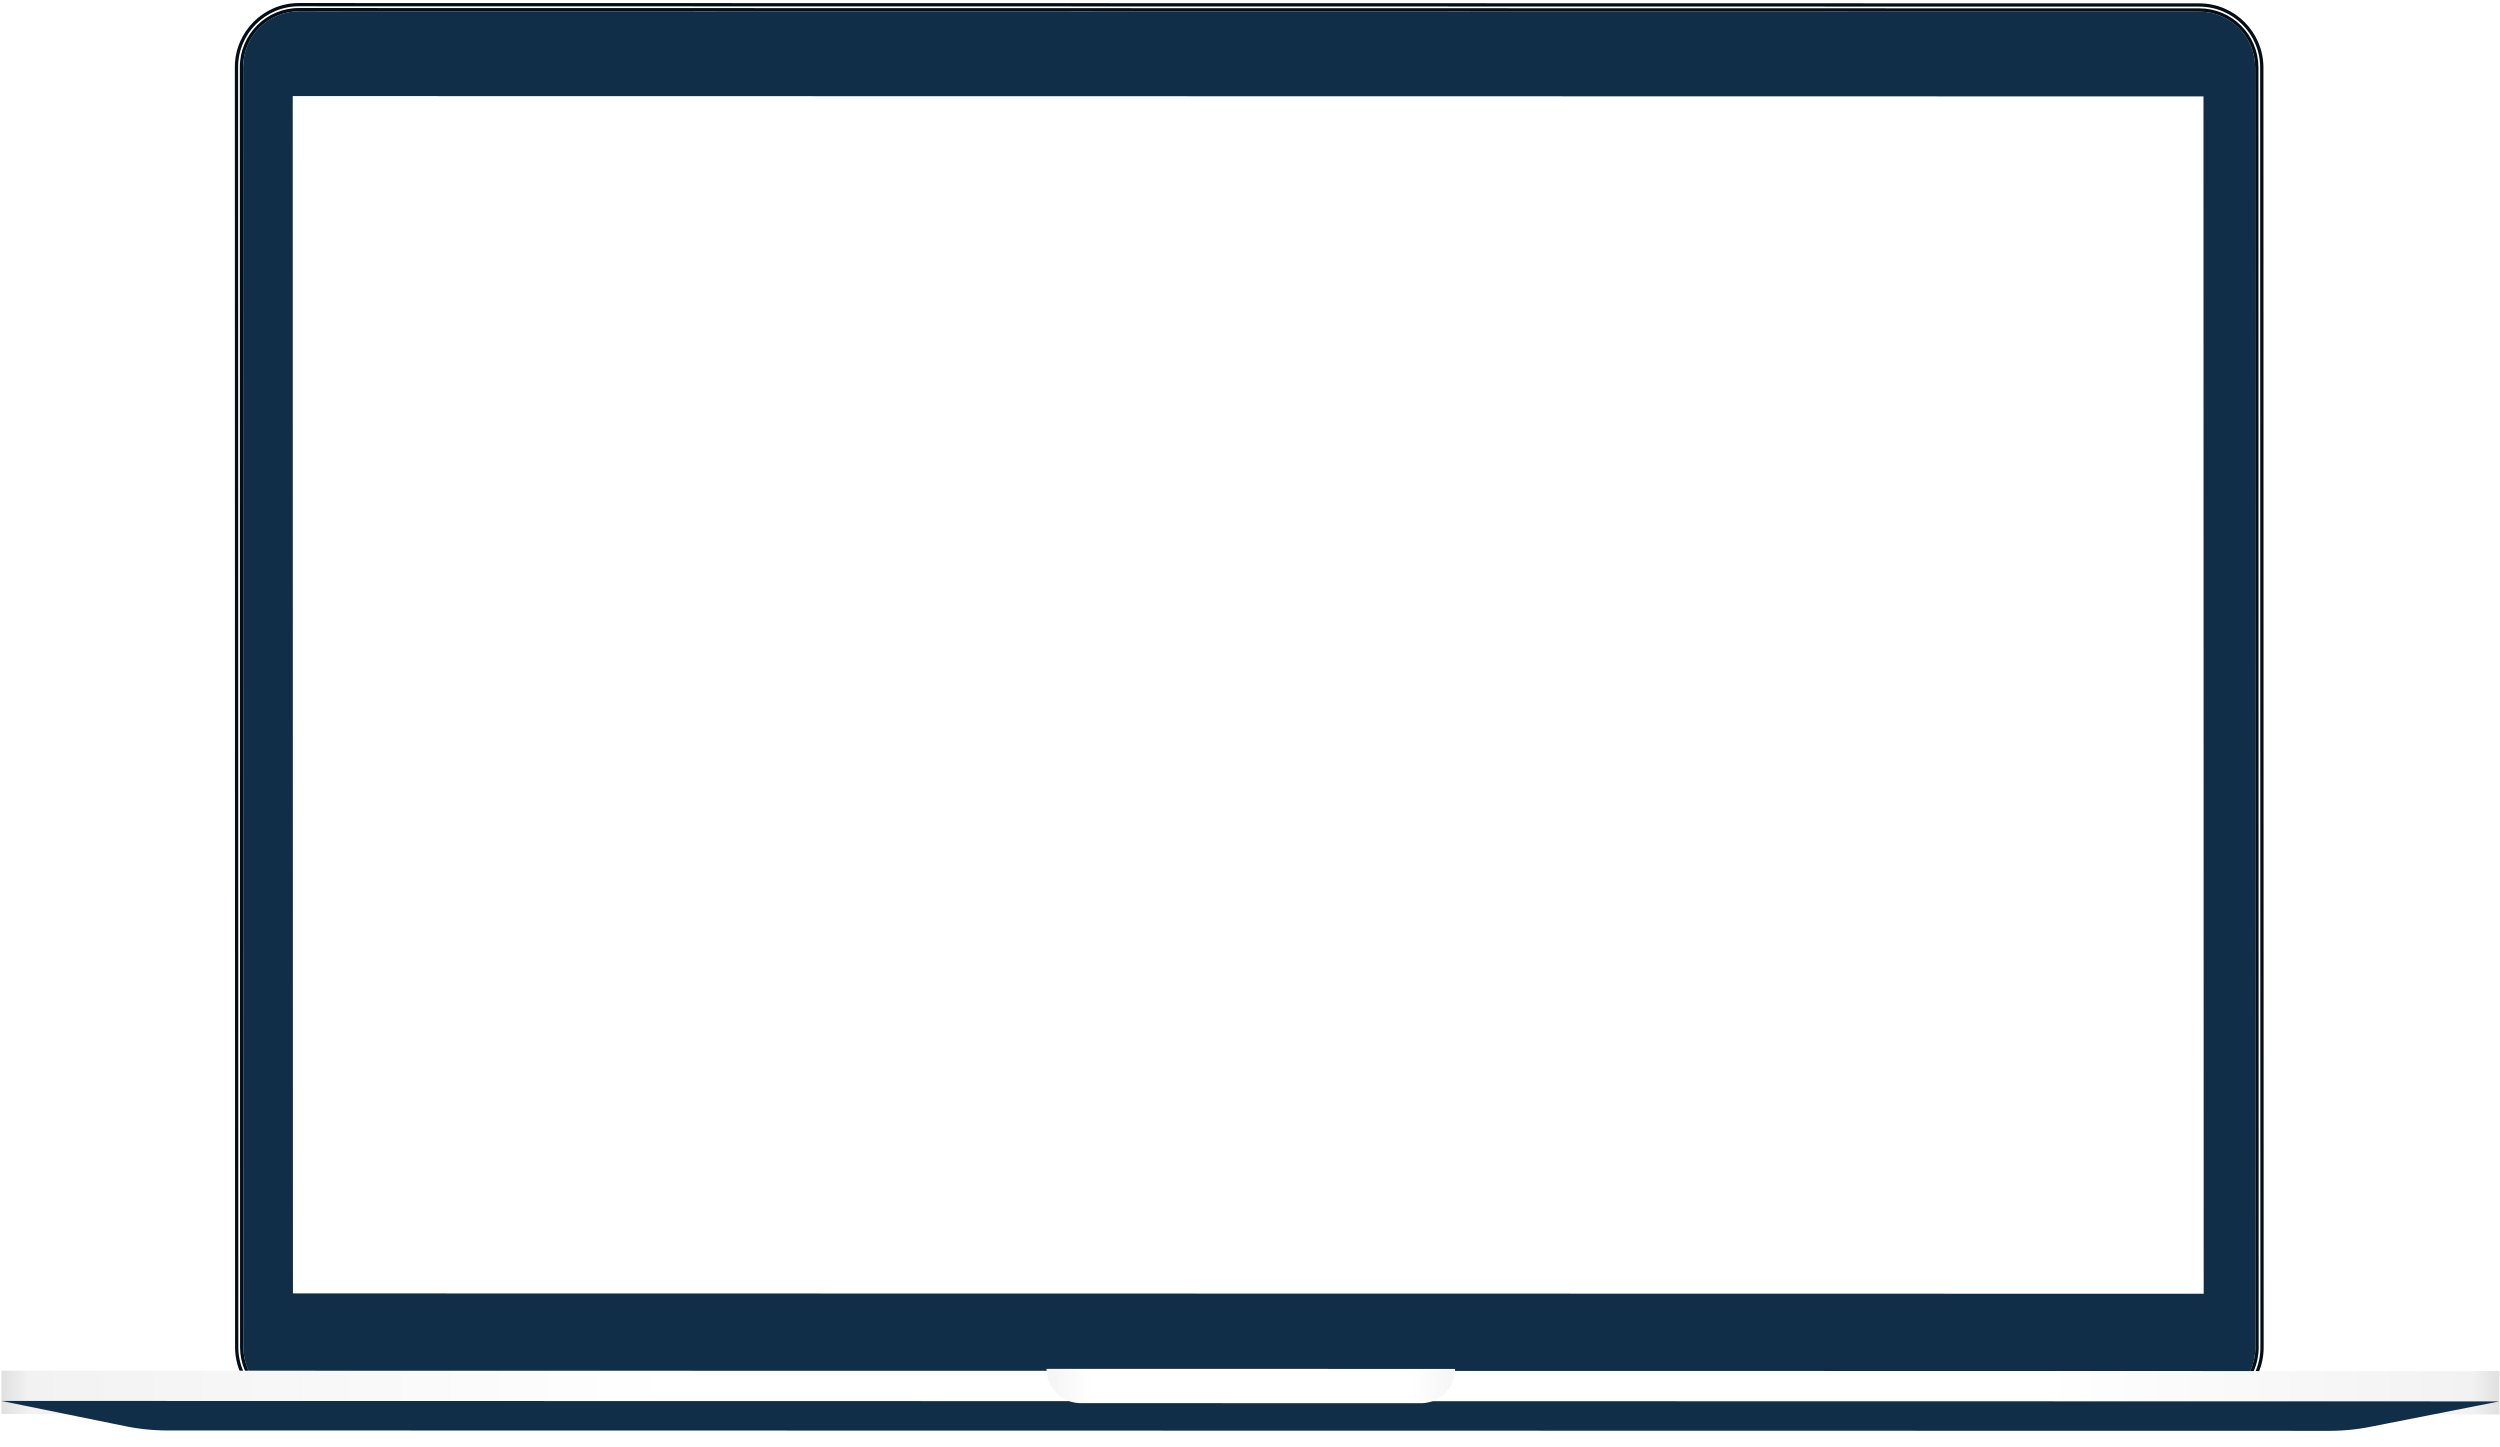 <svg width="660" height="382" fill="none" xmlns="http://www.w3.org/2000/svg"><path d="M76.908 341.459v.432h.433l504.432.09h.433v-.433l-.056-316.094v-.433h-.433l-504.432-.09h-.433v.433l.056 316.095zm518.083 14.286c.001 7.902-6.404 14.306-14.305 14.305l-501.702-.089c-7.902-.002-14.309-6.408-14.31-14.311l-.06-337.931c-.002-7.902 6.403-14.307 14.305-14.305l501.702.089c7.901.001 14.309 6.408 14.31 14.31l.06 337.932z" fill="#112E49" stroke="#112E49" stroke-width=".865"/><path d="M63.749 17.719c-.002-8.367 6.803-15.172 15.17-15.17l501.702.089c8.368.001 15.174 6.808 15.175 15.175l.06 337.932c.002 8.367-6.802 15.172-15.17 15.17l-501.702-.089c-8.367-.001-15.174-6.809-15.175-15.175l-.06-337.932zm15.235 354.426l501.703.089c9.091.001 16.489-7.395 16.488-16.489l-.06-337.932c-.002-9.092-7.403-16.492-16.494-16.494L78.918 1.23c-9.092 0-16.49 7.396-16.488 16.49l.06 337.931c.002 9.094 7.401 16.493 16.494 16.495z" fill="#fff" stroke="#030E17" stroke-width=".865"/><path d="M659.846 373.426L.372 373.309.37 361.85l659.474.117.002 11.459z" fill="url(#paint0_linear_747_297050)"/><g filter="url(#filter0_i_747_297050)"><path d="M625.658 380.159a55.333 55.333 0 01-10.71 1.044l-570.758-.101a55.4 55.4 0 01-11.047-1.116L.37 373.309l659.474.117-34.187 6.733z" fill="#112E49"/></g><g filter="url(#filter1_ii_747_297050)"><path d="M285.333 370.429l89.753.016a9.047 9.047 0 009.049-9.05l-107.854-.019a9.055 9.055 0 009.052 9.053z" fill="url(#paint1_linear_747_297050)"/></g><defs><linearGradient id="paint0_linear_747_297050" x1=".372" y1="367.58" x2="659.845" y2="367.463" gradientUnits="userSpaceOnUse"><stop stop-color="#E0E0E0"/><stop offset=".011" stop-color="#F2F2F2"/><stop offset=".269" stop-color="#fff"/><stop offset=".817" stop-color="#fff"/><stop offset=".989" stop-color="#F2F2F2"/><stop offset="1" stop-color="#E0E0E0"/></linearGradient><linearGradient id="paint1_linear_747_297050" x1="273.74" y1="370.984" x2="387.525" y2="370.964" gradientUnits="userSpaceOnUse"><stop stop-color="#F2F2F2"/><stop offset=".132" stop-color="#fff"/><stop offset=".868" stop-color="#fff"/><stop offset="1" stop-color="#F2F2F2"/></linearGradient><filter id="filter0_i_747_297050" x=".371" y="369.848" width="659.474" height="11.355" filterUnits="userSpaceOnUse" color-interpolation-filters="sRGB"><feFlood flood-opacity="0" result="BackgroundImageFix"/><feBlend in="SourceGraphic" in2="BackgroundImageFix" result="shape"/><feColorMatrix in="SourceAlpha" values="0 0 0 0 0 0 0 0 0 0 0 0 0 0 0 0 0 0 127 0" result="hardAlpha"/><feOffset dy="-3.461"/><feGaussianBlur stdDeviation="3.461"/><feComposite in2="hardAlpha" operator="arithmetic" k2="-1" k3="1"/><feColorMatrix values="0 0 0 0 0.769 0 0 0 0 0.769 0 0 0 0 0.769 0 0 0 1 0"/><feBlend in2="shape" result="effect1_innerShadow_747_297050"/></filter><filter id="filter1_ii_747_297050" x="276.28" y="359.646" width="107.854" height="12.529" filterUnits="userSpaceOnUse" color-interpolation-filters="sRGB"><feFlood flood-opacity="0" result="BackgroundImageFix"/><feBlend in="SourceGraphic" in2="BackgroundImageFix" result="shape"/><feColorMatrix in="SourceAlpha" values="0 0 0 0 0 0 0 0 0 0 0 0 0 0 0 0 0 0 127 0" result="hardAlpha"/><feOffset dy="1.73"/><feGaussianBlur stdDeviation=".865"/><feComposite in2="hardAlpha" operator="arithmetic" k2="-1" k3="1"/><feColorMatrix values="0 0 0 0 0.95 0 0 0 0 0.95 0 0 0 0 0.95 0 0 0 1 0"/><feBlend in2="shape" result="effect1_innerShadow_747_297050"/><feColorMatrix in="SourceAlpha" values="0 0 0 0 0 0 0 0 0 0 0 0 0 0 0 0 0 0 127 0" result="hardAlpha"/><feOffset dy="-1.73"/><feGaussianBlur stdDeviation="3.461"/><feComposite in2="hardAlpha" operator="arithmetic" k2="-1" k3="1"/><feColorMatrix values="0 0 0 0 0.88 0 0 0 0 0.88 0 0 0 0 0.88 0 0 0 1 0"/><feBlend in2="effect1_innerShadow_747_297050" result="effect2_innerShadow_747_297050"/></filter></defs></svg>
